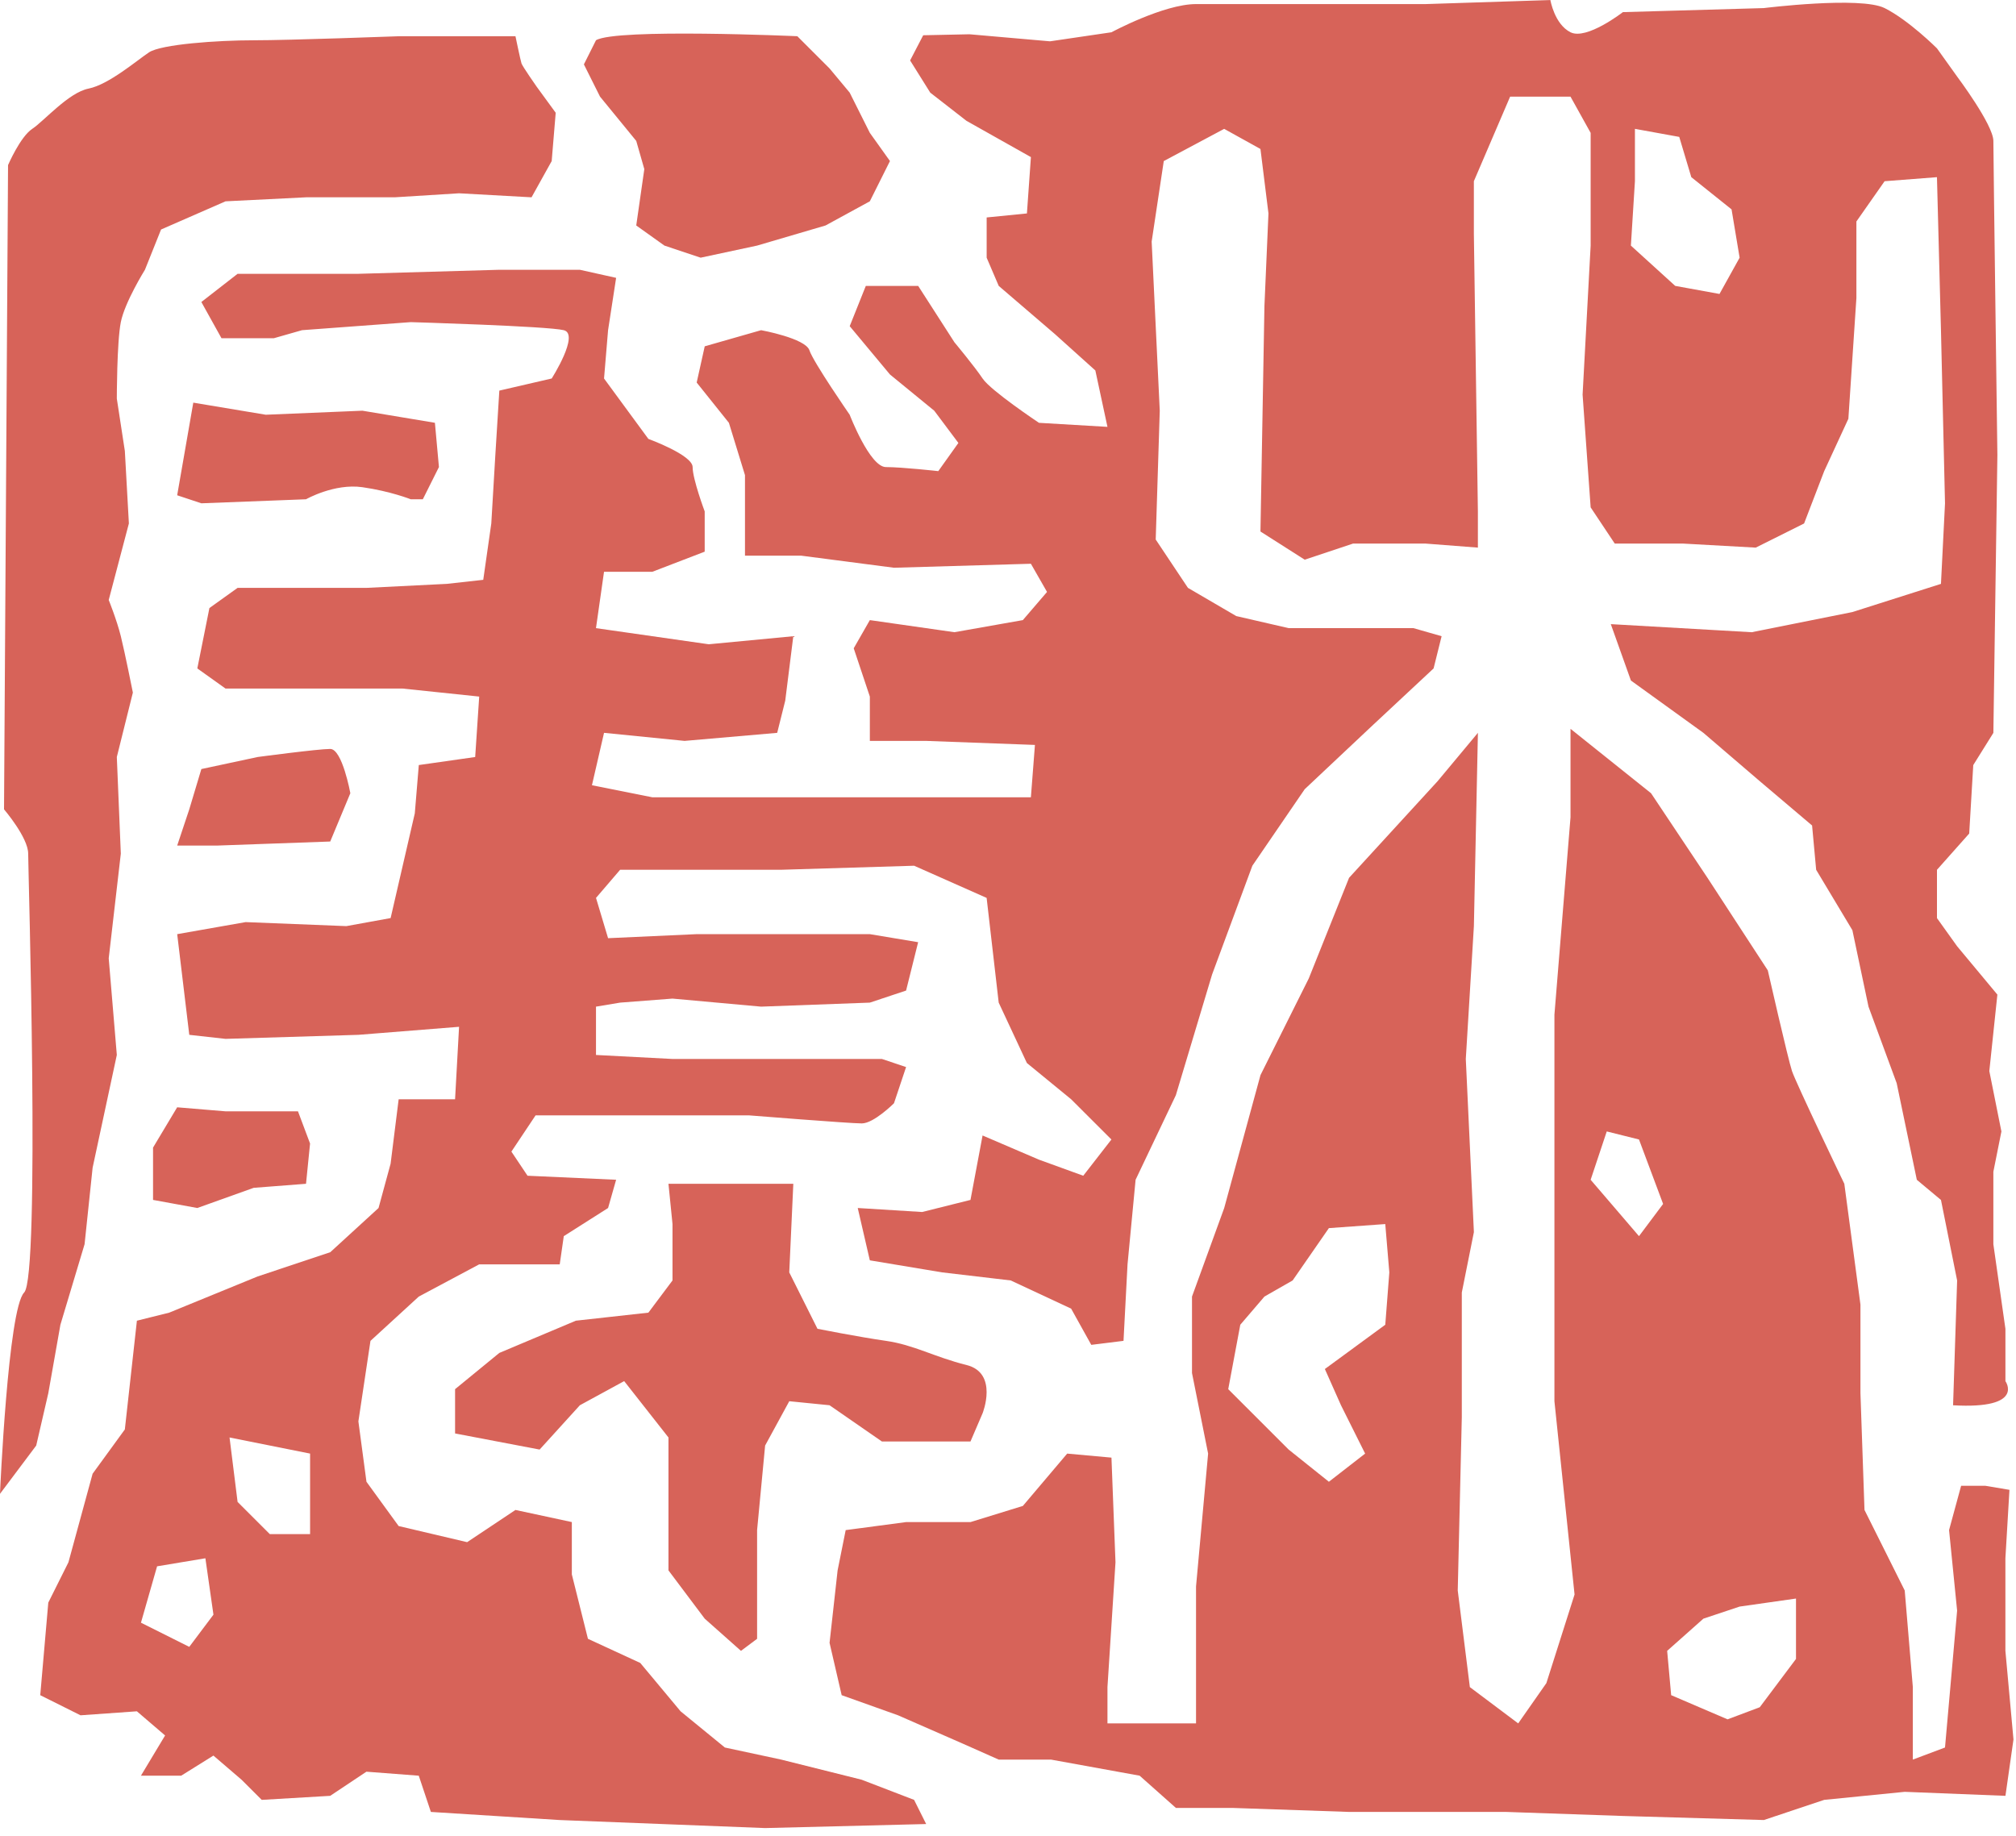 <svg xmlns="http://www.w3.org/2000/svg" width="235" height="214" viewBox="0 0 235 214" enable-background="new 0 0 235 214"><path fill="#D76359" d="M77.921 183.072l4.226 5.629 4.226 3.754 1.88-1.406v-12.673l.936-9.858 2.815-5.166 4.693.469 6.104 4.224h10.326l1.409-3.284s1.88-4.696-1.877-5.632c-3.758-.936-6.103-2.345-9.39-2.815-3.285-.473-7.978-1.406-7.978-1.406l-3.289-6.574.473-10.331h-14.554l.471 4.696v6.574l-2.812 3.754-8.451.936-8.923 3.757-5.159 4.226v5.163l9.854 1.878 4.693-5.166 5.164-2.814 5.163 6.571v15.494zm-41.776-4.229h-4.695l-3.755-3.751-.938-7.514 9.389 1.879v9.386zm-14.082 13.145l-5.632-2.817 1.88-6.572 5.631-.939.939 6.575-2.818 3.753zm168.517-170.865v-6.102l5.166.938 1.405 4.693 4.693 3.757.939 5.632-2.346 4.227-5.163-.941-5.165-4.695.471-7.509zm-90.126 186.356l-9.388-2.348-6.57-1.409-5.165-4.223-4.696-5.635-6.1-2.815-1.878-7.51v-6.099l-6.57-1.412-5.634 3.754-7.983-1.879-3.752-5.162-.941-7.038 1.409-9.389 5.632-5.162 7.041-3.757h9.388l.473-3.287 5.163-3.281.938-3.294-10.327-.469-1.88-2.813 2.818-4.225h24.878s11.735.939 13.145.939c1.406 0 3.754-2.35 3.754-2.35l1.412-4.221-2.819-.943h-24.41l-8.918-.466v-5.634l2.813-.468 6.104-.47 10.327.938 12.676-.468 4.226-1.406 1.406-5.638-5.632-.939h-20.184l-10.328.471-1.407-4.696 2.813-3.281h18.779l15.49-.47 8.452 3.751 1.407 12.208 3.286 7.041 5.158 4.226 4.696 4.689-3.284 4.225-5.164-1.874-6.572-2.818-1.409 7.512-5.635 1.409-7.508-.466 1.41 6.101 8.448 1.406 7.982.939 7.035 3.284 2.349 4.224 3.757-.467.469-8.919.94-9.862 4.692-9.855 4.227-14.082 4.692-12.672 6.103-8.922 7.979-7.507 7.044-6.573.934-3.755-3.284-.941h-14.549l-6.104-1.406-5.633-3.289-3.756-5.634.472-15.018-.944-19.715 1.412-9.387 7.041-3.755 4.229 2.346.933 7.511-.469 10.796-.464 26.287 5.16 3.286 5.632-1.878h8.453l6.101.47v-4.223l-.469-32.389v-6.103l4.227-9.859h7.037l2.349 4.225v13.143l-.939 17.371.939 13.144 2.811 4.222h7.987l8.446.47 5.636-2.814 2.344-6.102 2.818-6.105.936-14.082v-8.918l3.287-4.694 6.103-.471.467 17.839.472 20.184-.472 9.389-10.326 3.286-11.729 2.35-16.431-.942 2.345 6.575 8.45 6.1 6.571 5.633 6.098 5.166.474 5.164 4.223 7.043 1.879 8.914 3.284 8.919 2.348 11.263 2.815 2.351 1.884 9.389-.473 14.548c8.446.473 6.102-2.814 6.102-2.814v-6.099l-1.406-9.861v-8.452l.938-4.694-1.409-7.042.939-8.915-4.69-5.632-2.351-3.286v-5.632l3.757-4.226.473-7.981 2.344-3.756.468-32.387s-.468-34.733-.468-36.615c0-1.878-4.223-7.507-4.223-7.507l-2.351-3.289s-3.284-3.286-6.103-4.696c-2.816-1.402-14.082 0-14.082 0l-16.426.471s-4.227 3.287-6.105 2.349c-1.875-.941-2.348-3.757-2.348-3.757l-14.548.47h-26.758c-3.757 0-9.859 3.287-9.859 3.287l-7.159 1.054-9.387-.821-5.397.115-1.527 2.936 2.35 3.755 4.224 3.287 7.508 4.226-.465 6.568-4.693.468v4.694l1.407 3.286 6.569 5.635 4.693 4.223 1.412 6.575-7.982-.471s-5.635-3.754-6.572-5.166c-.939-1.409-3.284-4.223-3.284-4.223l-4.226-6.573h-6.104l-1.877 4.694 4.695 5.635 5.161 4.223 2.813 3.755-2.343 3.287s-4.226-.473-6.103-.473c-1.878 0-4.225-6.1-4.225-6.1s-4.224-6.102-4.693-7.512c-.469-1.409-5.633-2.346-5.633-2.346l-6.572 1.88-.937 4.223 3.755 4.694 1.875 6.102v9.389h6.572l10.796 1.406 15.959-.466 1.881 3.286-2.819 3.284-7.977 1.41-9.857-1.41-1.88 3.287 1.88 5.629v5.166h6.57l12.674.469-.472 6.105h-44.123l-7.043-1.407 1.409-6.106 9.391.939 10.794-.939.938-3.756.94-7.509-9.859.939-13.143-1.88.938-6.571h5.634l6.101-2.345v-4.694s-1.407-3.757-1.407-5.166c0-1.406-5.159-3.286-5.159-3.286l-5.167-7.041.47-5.632.939-6.102-4.227-.941h-9.389l-16.428.47h-14.081l-4.224 3.287 2.347 4.223h6.102l3.286-.938 12.676-.939s15.957.47 17.837.939c1.88.471-1.409 5.632-1.409 5.632l-6.104 1.412-.466 7.509-.471 7.98-.938 6.57-4.226.47-9.389.468h-15.021l-3.284 2.351-1.41 7.039 3.289 2.349h20.651l8.919.933-.469 7.046-6.572.937-.467 5.633-1.41 6.104-1.408 6.102-5.161.938-11.739-.468-7.979 1.404 1.408 11.737 4.227.471 15.488-.471 11.734-.936-.466 8.449h-6.576l-.938 7.509-1.407 5.168-5.632 5.156-8.45 2.817-10.327 4.227-3.757.936-1.406 12.676-3.757 5.163-2.818 10.325-2.348 4.702-.938 10.791 4.694 2.345 6.571-.466 3.289 2.817-2.818 4.69h4.693l3.757-2.345 3.284 2.818 2.348 2.345 7.98-.47 4.225-2.814 6.1.466 1.412 4.224 15.017.945 23.941.936 18.777-.47-1.408-2.817-6.103-2.346zm108.901-14.082l-4.223 5.629-3.754 1.412-6.574-2.818-.467-5.165 4.224-3.754 4.224-1.409 6.57-.936v7.041zm-18.302-49.289l-5.635-6.572 1.878-5.635 3.757.938 2.812 7.515-2.812 3.754zm-29.575 10.328l-7.041 5.162 1.878 4.223 2.815 5.636-4.225 3.284-4.692-3.754-7.041-7.041 1.406-7.51 2.814-3.284 3.287-1.879 4.226-6.101 6.572-.473.473 5.635-.472 6.102zm72.287 38.019v-10.795l.473-7.977-2.817-.473h-2.817l-1.406 5.166.939 9.389-1.412 15.957-3.75 1.409v-8.45l-.946-11.264-4.689-9.389-.472-13.612v-10.328l-1.88-14.085s-5.632-11.733-6.101-13.144c-.467-1.408-2.818-11.733-2.818-11.733l-7.034-10.794-6.577-9.859-9.387-7.509v10.324l-1.875 23.002v45.062l2.346 22.531-3.285 10.332-3.284 4.696-5.635-4.23-1.412-11.264.473-20.187v-14.551l1.409-7.041-.943-20.187.943-15.487.469-22.533-4.695 5.633-10.325 11.268-4.696 11.732-5.629 11.267-4.229 15.496-3.755 10.325v8.913l1.879 9.392-1.408 15.49v15.964h-10.325v-4.23l.936-14.554-.47-12.201-5.162-.469-5.166 6.101-6.102 1.882h-7.507l-7.043.936-.942 4.696-.938 8.447 1.411 6.101 6.571 2.345 7.509 3.288 4.229 1.878h6.1l10.325 1.875 4.227 3.757h6.571l13.615.467h18.305l13.616.472 16.426.473 7.041-2.351 9.386-.936 11.737.466.937-6.571-.941-10.328zm-159.599-176.027l.941 3.287-.941 6.571 3.286 2.345 4.224 1.409 6.577-1.409 7.979-2.345 5.163-2.818 2.346-4.693-2.346-3.287-2.35-4.693-2.349-2.818-3.753-3.754s-21.123-.941-23.469.47l-1.41 2.813 1.878 3.757 4.224 5.165zm-48.817 82.146l13.145-.471 2.345-5.631s-.937-5.162-2.345-5.162c-1.41 0-8.45.939-8.45.939l-6.571 1.406-1.409 4.694-1.409 4.225h4.694zm10.325-40.37s3.289-1.875 6.571-1.407c3.286.47 5.637 1.407 5.637 1.407h1.407l1.877-3.755-.469-5.161-8.452-1.409-11.264.47-8.449-1.41-1.879 10.799 2.818.936 12.203-.47zm-28.632 96.232l2.818-9.389.937-8.918 2.821-13.144-.944-11.264 1.41-12.205-.466-11.266 1.871-7.512s-.936-4.693-1.405-6.572c-.466-1.878-1.41-4.225-1.41-4.225l2.35-8.918-.47-8.45-.936-6.103s0-6.571.466-8.919c.47-2.346 2.812-6.103 2.812-6.103l1.878-4.693 7.515-3.286 9.384-.468h10.328l7.511-.468 8.45.468 2.348-4.225.468-5.632-2.229-3.052s-1.641-2.346-1.759-2.698c-.118-.353-.703-3.169-.703-3.169h-13.618s-12.671.47-16.896.47c-4.225 0-10.798.466-12.204 1.407-1.409.939-4.694 3.757-7.044 4.225-2.346.47-5.158 3.757-6.568 4.695-1.407.936-2.818 4.225-2.818 4.225l-.469 75.104s2.815 3.287 2.815 5.166c0 1.872 1.408 49.284-.469 51.163-1.878 1.878-2.817 23.467-2.817 23.467l4.223-5.628 1.409-6.102 1.411-7.981zm10.799-14.552l5.159.943 6.572-2.352 6.101-.472.471-4.693-1.409-3.754h-8.446l-5.636-.469-2.812 4.696v6.101z"/></svg>